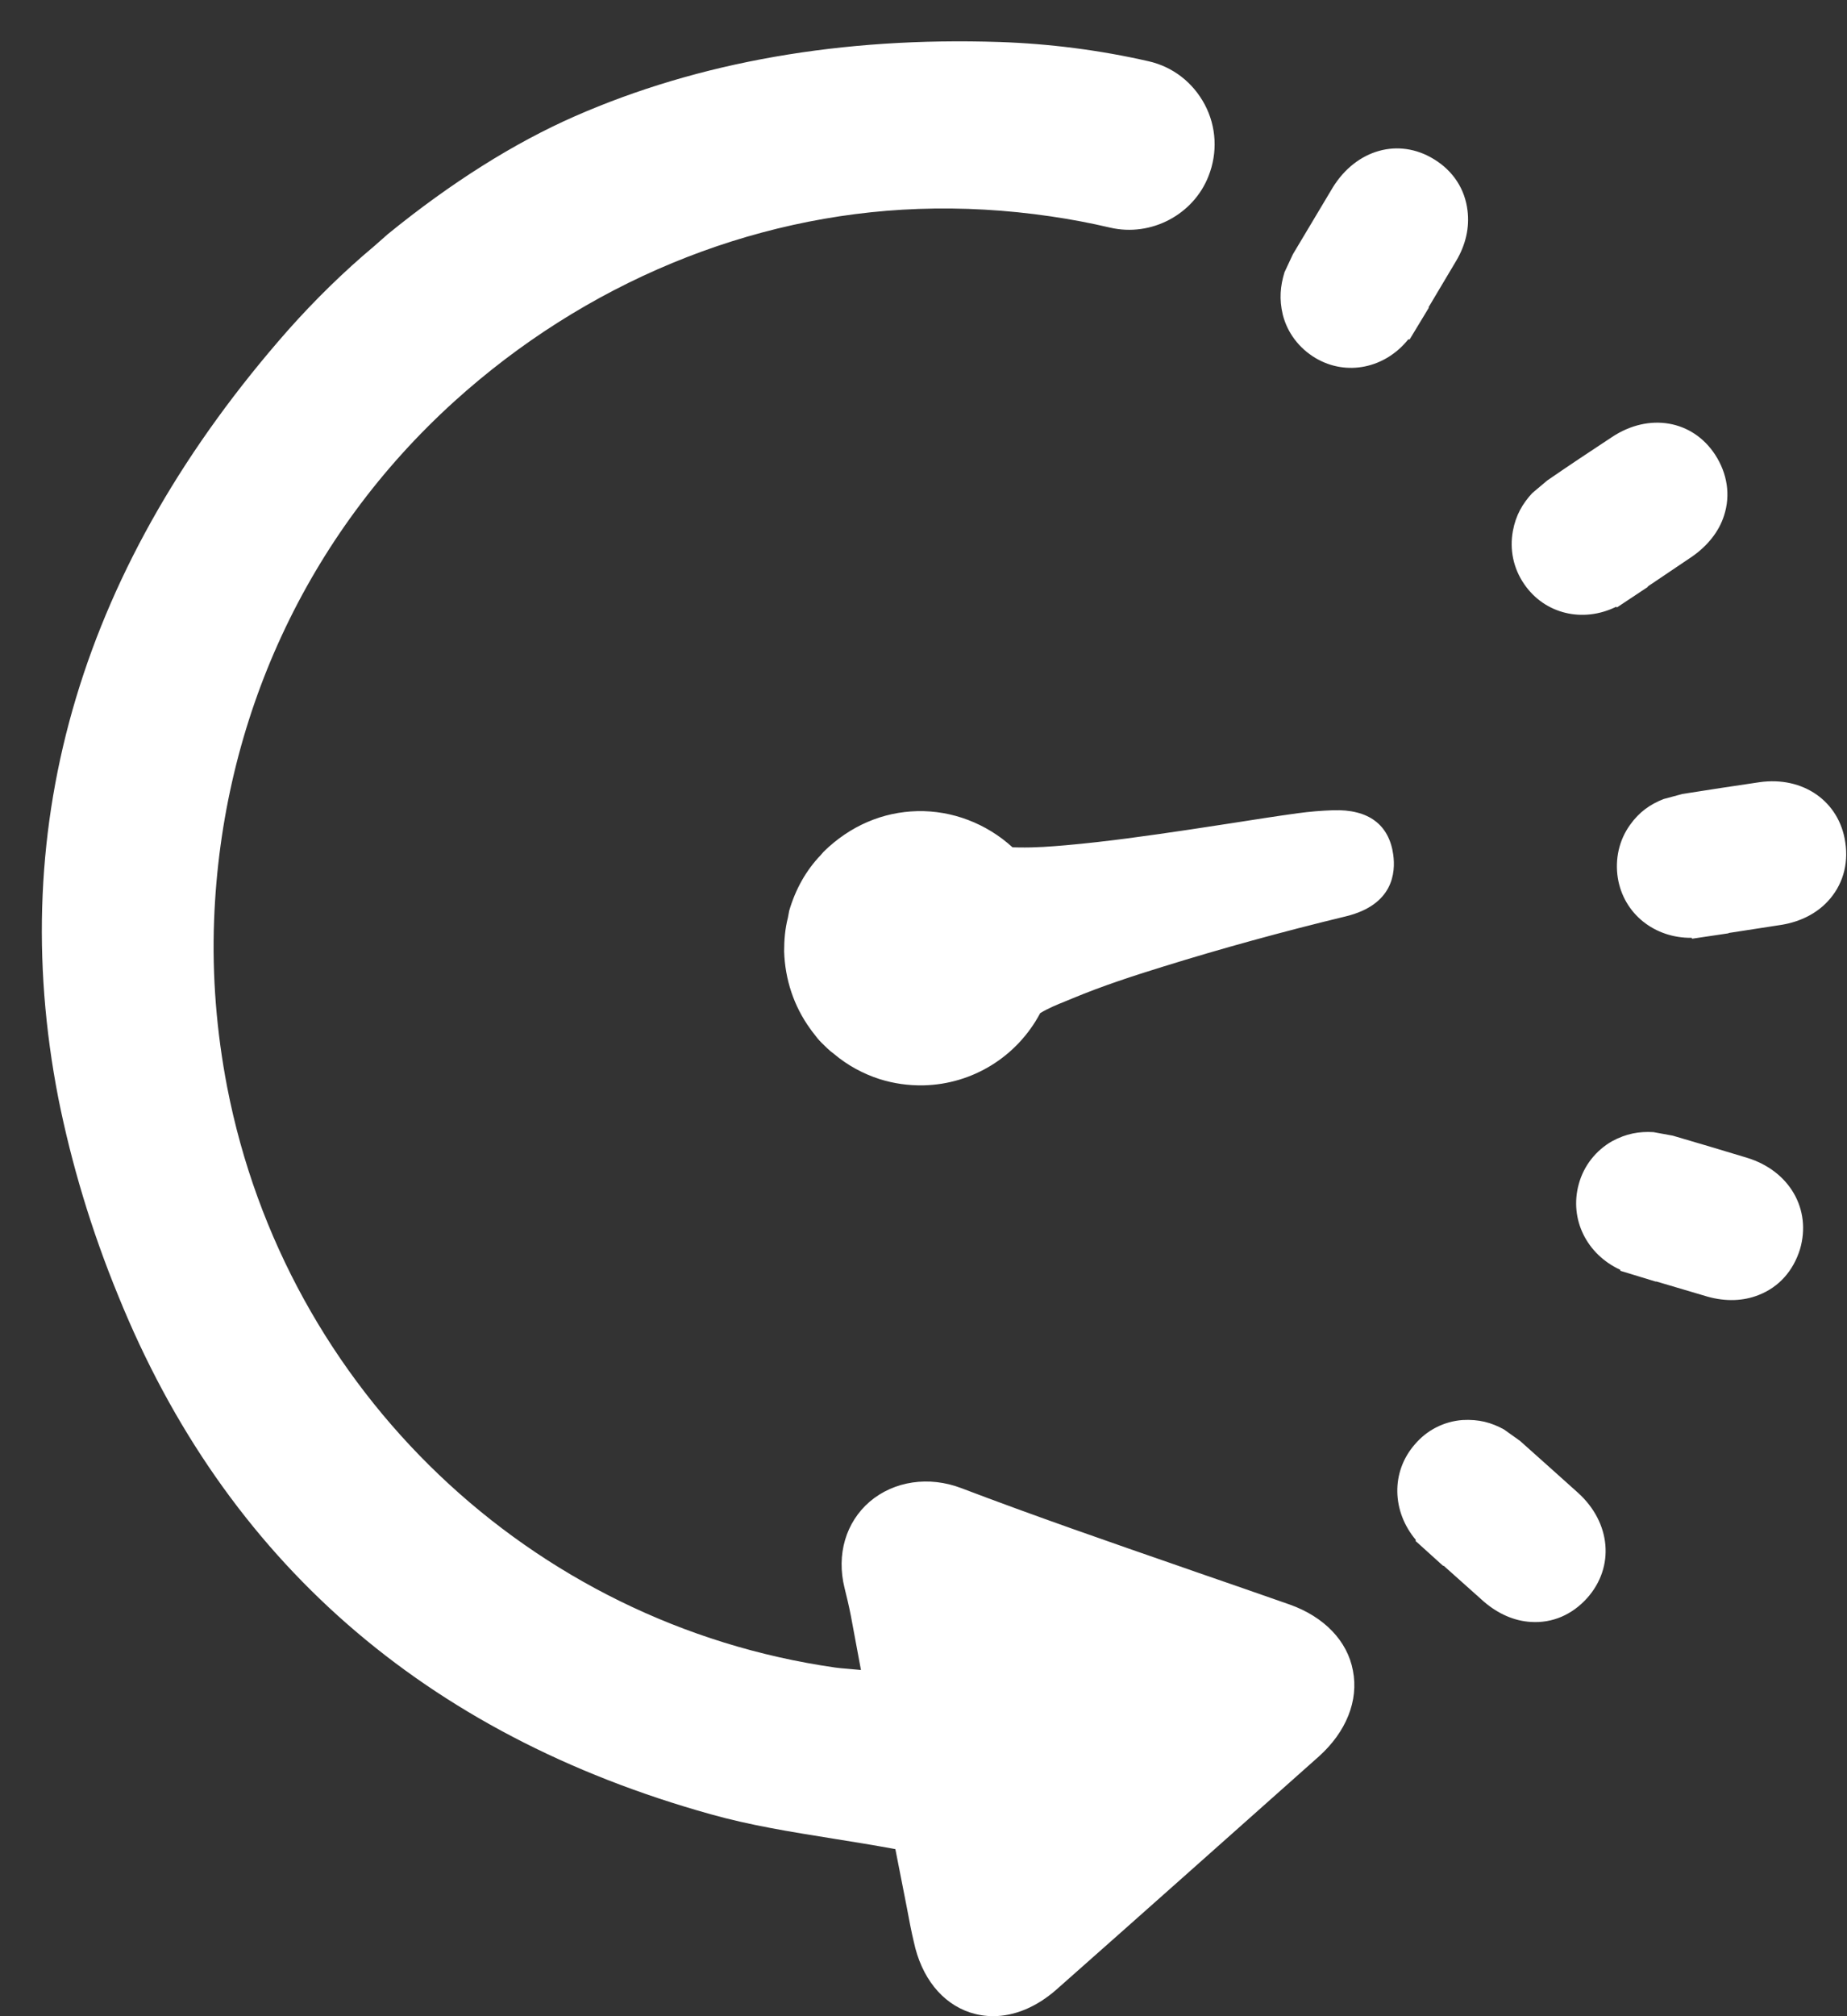<svg id="SvgjsSvg1038" xmlns="http://www.w3.org/2000/svg" version="1.1" xmlns:xlink="http://www.w3.org/1999/xlink" xmlns:svgjs="http://svgjs.com/svgjs" width="44" height="48" viewBox="0 0 44 48"><rect x="0" y="0" width="44" height="48" fill="#333333" stroke="none"/><title>Shape 34</title><desc>Created with Avocode.</desc><defs id="SvgjsDefs1039"></defs><path id="SvgjsPath1040" d="M1884.73 569.202C1883.98 568.94 1883.23 568.678 1882.49 568.424L1882.17 568.312C1880.44 567.713 1878.65 567.093 1876.9 566.428C1876.13 566.135 1875.3 566.257 1874.72 566.749C1874.15 567.239 1873.92 568.009 1874.12 568.809C1874.17 569.007 1874.22 569.217 1874.27 569.469L1874.51 570.758L1874.18 570.728C1874.08 570.72 1873.99 570.713 1873.9 570.7C1866.64 569.663 1860.81 564.106 1859.41 556.873C1859.16 555.573 1859.05 554.24 1859.1 552.91C1859.28 548.125 1861.31 543.739 1864.82 540.559C1867.93 537.745 1871.86 536.117 1875.88 535.974C1876.93 535.937 1877.98 535.997 1879.03 536.151C1879.5 536.219 1879.98 536.31 1880.45 536.42C1881.42 536.644 1882.43 536.113 1882.79 535.192C1883.01 534.637 1882.98 534.016 1882.7 533.489C1882.42 532.964 1881.94 532.588 1881.36 532.458C1880.2 532.193 1879 532.04 1877.81 532C1874.06 531.877 1870.65 532.471 1867.69 533.77C1866.25 534.403 1864.75 535.345 1863.24 536.573L1862.92 536.855C1862.18 537.474 1861.5 538.144 1860.87 538.851C1855.96 544.419 1854.11 550.575 1855.39 557.147C1855.7 558.692 1856.17 560.277 1856.82 561.856C1859.37 568.143 1864.12 572.293 1870.93 574.192C1871.87 574.456 1872.82 574.608 1873.85 574.773C1874.31 574.846 1874.79 574.924 1875.28 575.013L1875.33 575.023L1875.6 576.398C1875.66 576.718 1875.71 576.985 1875.77 577.233C1875.95 578.079 1876.44 578.691 1877.11 578.912C1877.29 578.97 1877.47 578.999 1877.66 578.999C1878.17 578.999 1878.69 578.782 1879.16 578.372C1881.2 576.57 1883.3 574.7 1885.42 572.815C1886.07 572.231 1886.37 571.486 1886.23 570.773C1886.1 570.064 1885.54 569.491 1884.73 569.202ZM1887.19 551.343C1887.09 550.64 1886.61 550.259 1885.75 550.29C1885.47 550.3 1885.2 550.322 1884.92 550.36C1884.39 550.433 1883.87 550.515 1883.35 550.596C1883.01 550.649 1882.66 550.702 1882.32 550.753C1881.34 550.898 1880.38 551.035 1879.4 551.122C1879.05 551.152 1878.68 551.183 1878.26 551.175C1878.21 551.174 1878.17 551.174 1878.12 551.172C1877.5 550.605 1876.68 550.291 1875.85 550.311C1875.03 550.33 1874.25 550.66 1873.62 551.278L1873.55 551.359C1873.2 551.724 1872.95 552.172 1872.8 552.684C1872.79 552.74 1872.78 552.797 1872.77 552.847C1872.7 553.118 1872.68 553.388 1872.68 553.648C1872.7 554.314 1872.91 554.952 1873.3 555.491C1873.35 555.564 1873.41 555.633 1873.47 555.714C1873.53 555.787 1873.6 555.855 1873.7 555.95C1873.75 556 1873.81 556.049 1873.87 556.093C1874.19 556.363 1874.56 556.563 1874.95 556.689C1875.29 556.796 1875.64 556.846 1876 556.839C1877.17 556.813 1878.23 556.156 1878.78 555.12C1878.97 555.004 1879.18 554.918 1879.41 554.826L1879.56 554.764C1880.27 554.469 1881.01 554.228 1881.71 554.012C1883.09 553.583 1884.55 553.181 1886.06 552.816C1887.19 552.542 1887.25 551.776 1887.19 551.343ZM1891.59 566.537C1891.14 566.13 1890.67 565.716 1890.21 565.303L1889.83 565.032C1889.53 564.867 1889.23 564.785 1888.84 564.807C1888.4 564.84 1887.99 565.046 1887.7 565.392C1887.13 566.049 1887.16 566.988 1887.73 567.663L1887.72 567.684L1888.38 568.28L1888.39 568.274L1889.35 569.131C1889.69 569.422 1890.07 569.59 1890.47 569.614C1890.98 569.646 1891.45 569.445 1891.81 569.045C1892.47 568.305 1892.38 567.25 1891.59 566.537ZM1892.4 541.406C1891.89 541.741 1891.37 542.087 1890.86 542.438L1890.5 542.741C1890.27 542.992 1890.11 543.264 1890.04 543.643C1889.96 544.081 1890.05 544.529 1890.31 544.906C1890.8 545.622 1891.71 545.833 1892.5 545.446L1892.52 545.461L1893.26 544.97L1893.25 544.965L1894.32 544.244C1894.68 543.99 1894.95 543.656 1895.07 543.277C1895.23 542.79 1895.15 542.274 1894.86 541.827C1894.32 540.998 1893.28 540.821 1892.4 541.406ZM1895.62 558.564C1895.04 558.387 1894.44 558.21 1893.85 558.037L1893.39 557.953C1893.05 557.932 1892.74 557.987 1892.4 558.171C1892.02 558.389 1891.73 558.749 1891.61 559.19C1891.38 560.026 1891.8 560.864 1892.6 561.231L1892.6 561.254L1893.45 561.513L1893.45 561.506L1894.68 561.87C1895.11 561.99 1895.53 561.977 1895.9 561.829C1896.38 561.64 1896.72 561.255 1896.88 560.742C1897.16 559.79 1896.63 558.873 1895.62 558.564ZM1895.91 549.623C1895.31 549.711 1894.69 549.805 1894.08 549.902L1893.63 550.023C1893.31 550.149 1893.05 550.33 1892.83 550.64C1892.57 551.003 1892.47 551.45 1892.54 551.901C1892.68 552.759 1893.42 553.338 1894.3 553.327L1894.31 553.348L1895.18 553.219L1895.18 553.212L1896.45 553.016C1896.89 552.942 1897.27 552.75 1897.54 552.46C1897.89 552.087 1898.04 551.589 1897.96 551.058C1897.82 550.075 1896.95 549.472 1895.91 549.623ZM1885.75 535.463C1885.44 535.981 1885.12 536.516 1884.8 537.053L1884.6 537.481C1884.5 537.808 1884.47 538.121 1884.56 538.496C1884.67 538.927 1884.95 539.293 1885.34 539.525C1886.08 539.963 1887 539.766 1887.55 539.077L1887.58 539.083L1888.04 538.323L1888.03 538.318L1888.69 537.21C1888.92 536.824 1889.01 536.411 1888.96 536.015C1888.9 535.505 1888.62 535.07 1888.16 534.79C1887.32 534.273 1886.31 534.557 1885.75 535.463Z " fill="#ffffff" fill-opacity="1" transform="matrix(1,0,0,1,-1854,-531)"></path></svg>